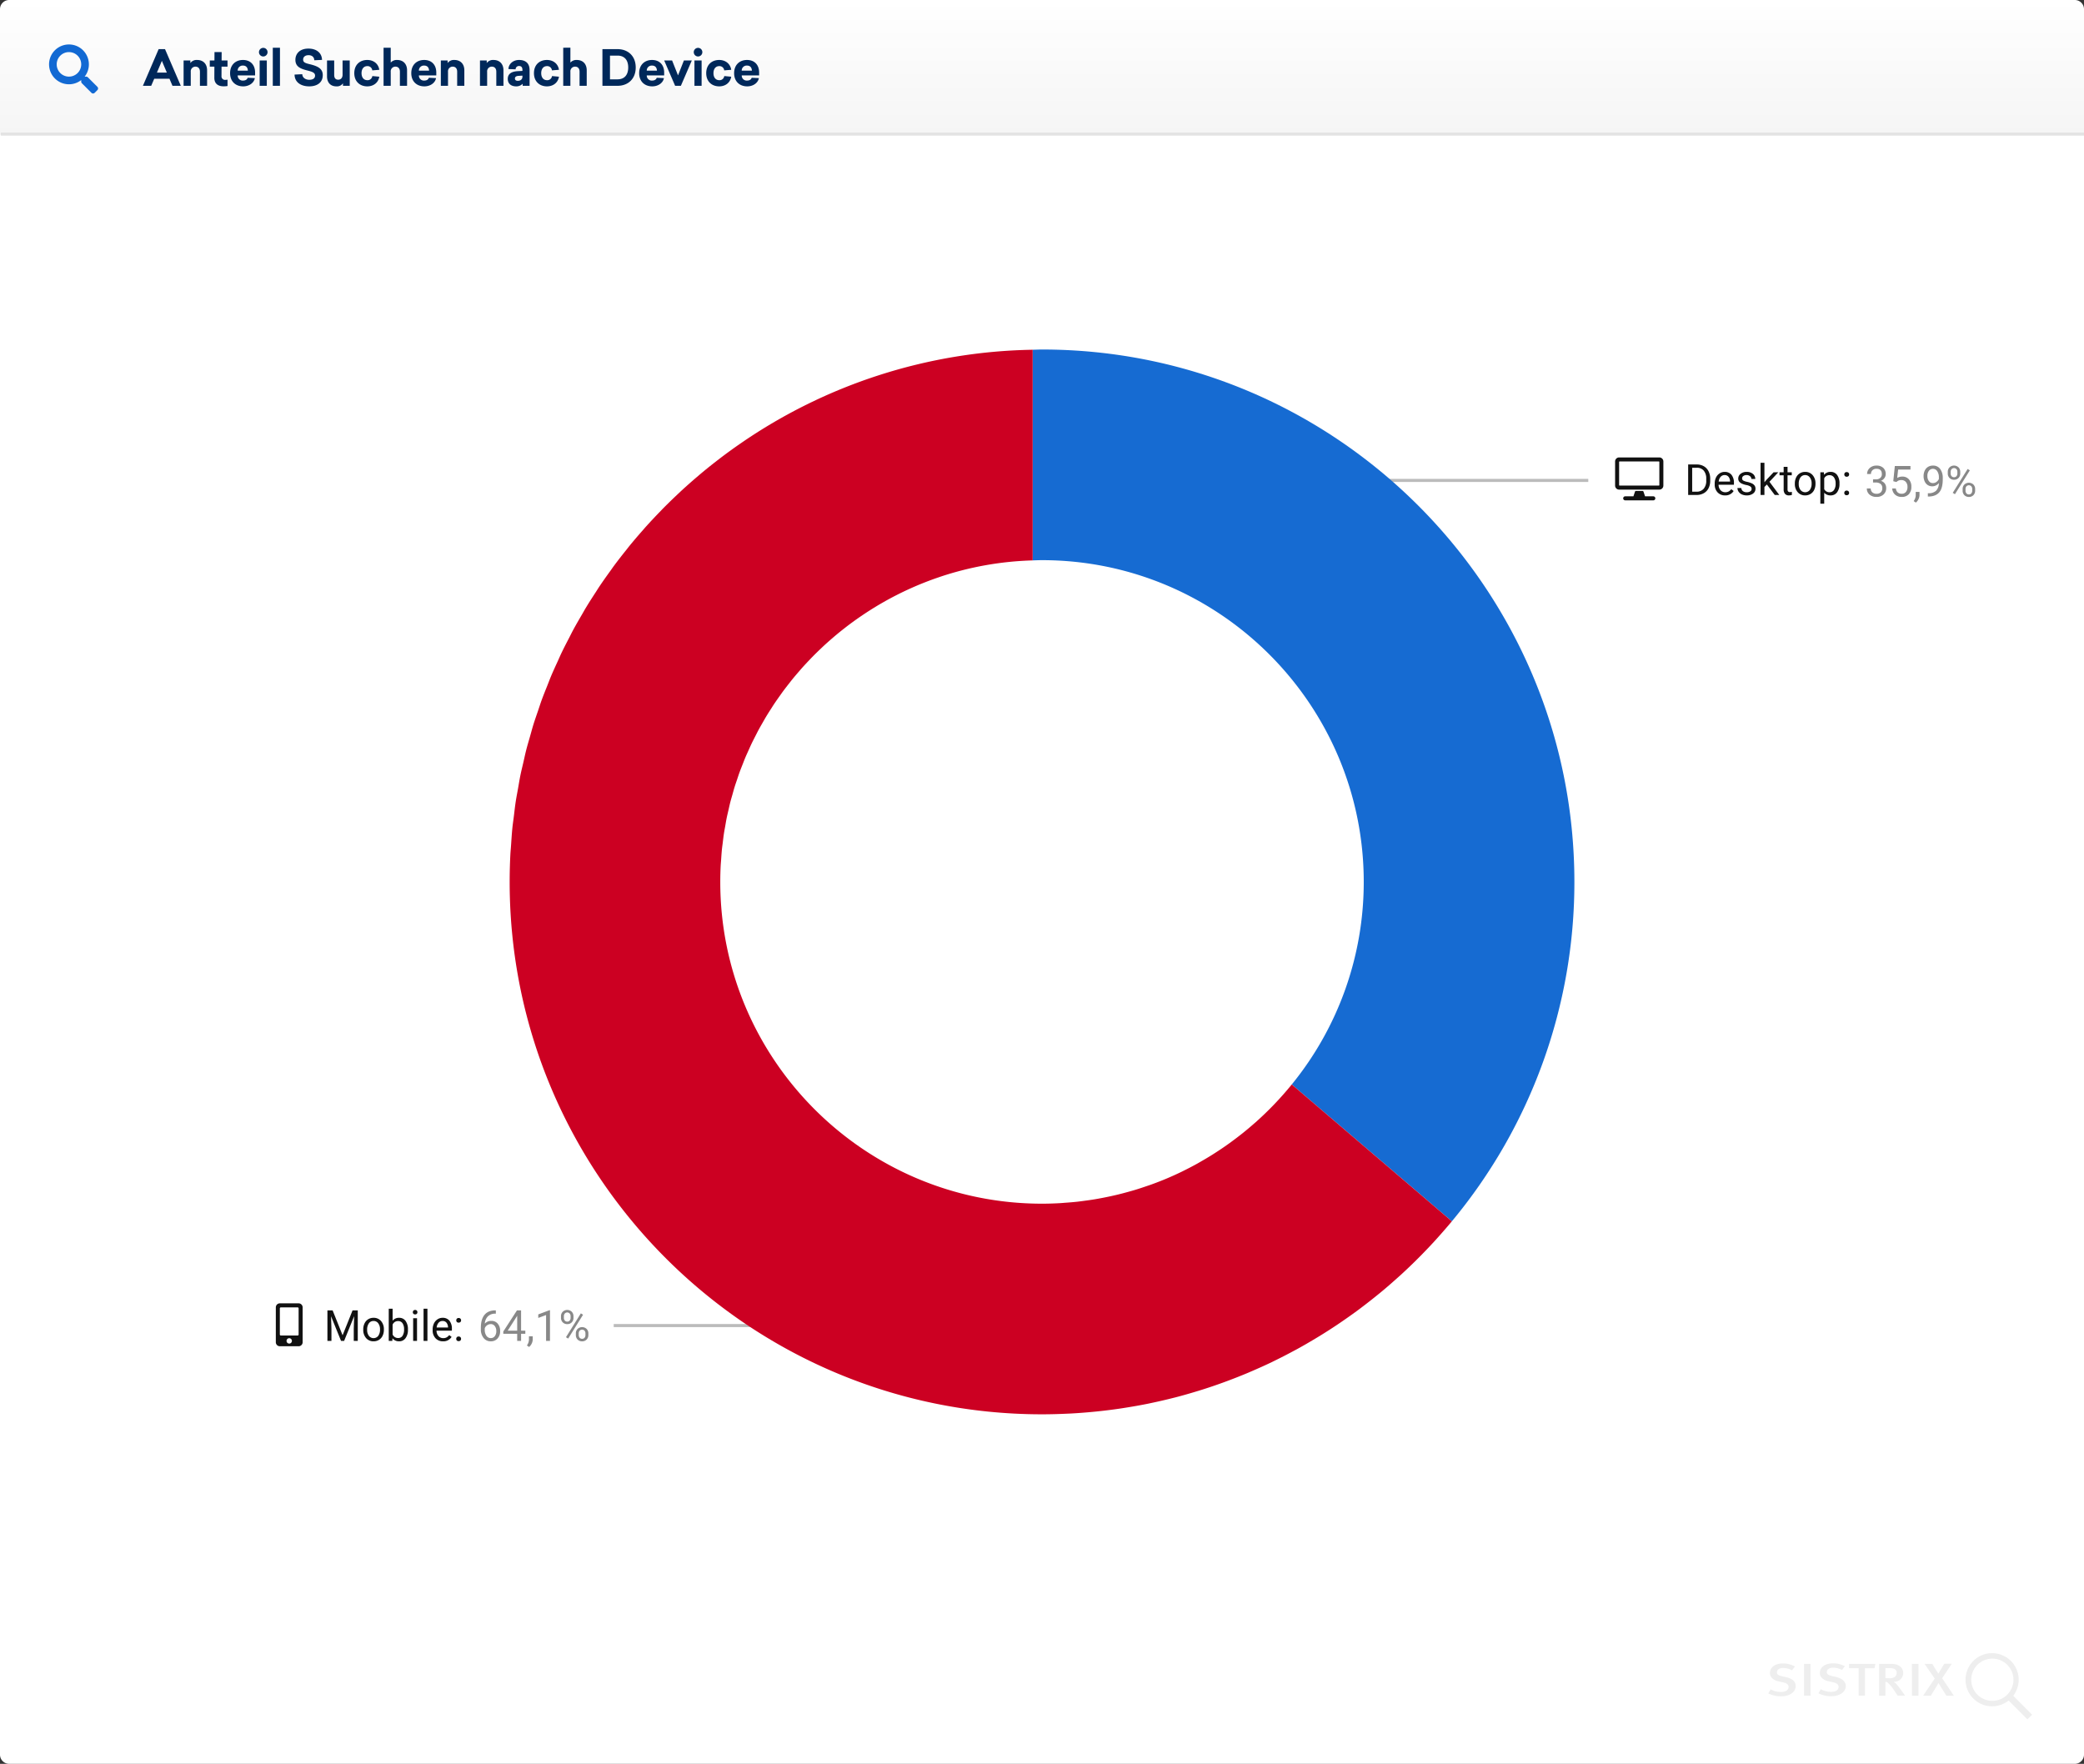 <svg xmlns="http://www.w3.org/2000/svg" xmlns:xlink="http://www.w3.org/1999/xlink" width="1360" height="1151" viewBox="0 0 1360 1151"><rect x="0" y="0" width="1360" height="1151" fill="#333333" stroke="none"/><defs><linearGradient id="a" x1="0.5" x2="0.5" y2="1" gradientUnits="objectBoundingBox"><stop offset="0" stop-color="#fff"/><stop offset="1" stop-color="#f5f5f5"/></linearGradient></defs><path d="M0,0H1360a0,0,0,0,1,0,0V1081a6,6,0,0,1-6,6H6a6,6,0,0,1-6-6V0A0,0,0,0,1,0,0Z" transform="translate(0 64)" fill="#fff"/><path d="M6,0H1354a6,6,0,0,1,6,6V88a0,0,0,0,1,0,0H0a0,0,0,0,1,0,0V6A6,6,0,0,1,6,0Z" fill="url(#a)"/><path d="M24.992,30,14.688,6.064h-4.16L.256,30H5.664l1.984-4.608H17.6L19.552,30ZM9.408,21.36l3.232-7.648,3.232,7.648ZM35.68,13.136a5,5,0,0,0-4.448,2.016v-1.7H26.816V30h4.672V20.816a3.03,3.03,0,0,1,3.072-3.328c1.792,0,2.912,1.184,2.912,3.3V30h4.672V19.888C42.144,15.6,39.488,13.136,35.68,13.136Zm15.9,4.352h3.9V13.456H51.616l.032-5.472H46.976l-.032,5.472H43.9v4.032h3.008l-.032,7.264c-.032,3.84,2.432,5.568,6.016,5.568a15.559,15.559,0,0,0,2.592-.192v-4.16a6.908,6.908,0,0,1-1.44.16,2.282,2.282,0,0,1-2.5-2.5Zm21.888,5.728V21.36c0-5.152-3.136-8.224-7.9-8.224-4.928,0-8.416,3.264-8.416,8.608,0,5.312,3.488,8.608,8.544,8.608,3.872,0,7.04-2.24,7.616-5.376l-4.7-.224c-.352,1.152-1.408,1.824-3.04,1.824a3.234,3.234,0,0,1-3.456-3.36Zm-7.936-6.432c2.112,0,3.136,1.312,3.232,3.328H62.112A3.232,3.232,0,0,1,65.536,16.784ZM78.784,5.232A2.814,2.814,0,0,0,76,8.048a2.8,2.8,0,0,0,5.6,0A2.8,2.8,0,0,0,78.784,5.232ZM81.12,30V13.456H76.448V30ZM89.7,30V5.136H85.024V30ZM108.288,5.712c-5.728,0-8.512,3.392-8.512,7.328,0,4.64,3.584,5.888,7.9,6.976,3.2.8,4.928,1.472,4.928,3.3,0,1.952-1.568,2.752-3.776,2.752-2.592,0-4.48-1.472-4.576-3.648l-5.024.256c.064,4.96,4.064,7.68,9.6,7.68,4.8,0,8.8-2.24,8.8-7.328,0-4.256-3.232-5.792-8.128-7.04-3.3-.768-4.672-1.28-4.672-3.1,0-1.7,1.28-2.88,3.552-2.88s3.68,1.312,3.712,3.328l5.056-.256C117.024,8.464,113.472,5.712,108.288,5.712ZM135.232,30V13.456H130.56V22.8c0,1.856-1.024,3.2-2.816,3.2-1.824,0-2.656-1.12-2.656-3.136V13.456h-4.672v10.4c0,4.032,2.3,6.5,6.112,6.5a4.73,4.73,0,0,0,4.288-2.016V30Zm11.456-16.864c-4.9,0-8.48,3.168-8.48,8.608,0,5.408,3.616,8.608,8.48,8.608,4.064,0,7.2-2.4,7.84-6.3l-4.544-.416a3.07,3.07,0,0,1-3.3,2.688c-2.176,0-3.744-1.664-3.744-4.576,0-2.944,1.568-4.608,3.744-4.608a3.09,3.09,0,0,1,3.264,2.784l4.576-.384C153.92,15.536,150.72,13.136,146.688,13.136Zm15.3-8h-4.672V30h4.672V20.816a3.03,3.03,0,0,1,3.072-3.328c1.792,0,2.912,1.184,2.912,3.3V30h4.672V19.888c0-4.288-2.656-6.752-6.464-6.752a5.114,5.114,0,0,0-4.192,1.728Zm29.728,18.08V21.36c0-5.152-3.136-8.224-7.9-8.224-4.928,0-8.416,3.264-8.416,8.608,0,5.312,3.488,8.608,8.544,8.608,3.872,0,7.04-2.24,7.616-5.376l-4.7-.224c-.352,1.152-1.408,1.824-3.04,1.824a3.234,3.234,0,0,1-3.456-3.36Zm-7.936-6.432c2.112,0,3.136,1.312,3.232,3.328h-6.656A3.232,3.232,0,0,1,183.776,16.784Zm19.776-3.648a5,5,0,0,0-4.448,2.016v-1.7h-4.416V30h4.672V20.816a3.03,3.03,0,0,1,3.072-3.328c1.792,0,2.912,1.184,2.912,3.3V30h4.672V19.888C210.016,15.6,207.36,13.136,203.552,13.136Zm25.536,0a5,5,0,0,0-4.448,2.016v-1.7h-4.416V30H224.9V20.816a3.03,3.03,0,0,1,3.072-3.328c1.792,0,2.912,1.184,2.912,3.3V30h4.672V19.888C235.552,15.6,232.9,13.136,229.088,13.136Zm16.64,0c-4.256,0-6.912,3.008-6.912,5.92l4.672.192a2.115,2.115,0,0,1,2.3-2.176c1.44,0,2.144.9,2.144,2.56v.64l-2.944.16c-3.52.16-6.624,1.344-6.624,5.024,0,3.2,2.176,4.9,5.5,4.9a5.726,5.726,0,0,0,4.224-1.7V30h4.512V19.792C252.608,15.44,250.176,13.136,245.728,13.136Zm2.208,10.208v.7c0,1.76-1.28,2.688-2.976,2.688-1.12,0-1.92-.416-1.92-1.5,0-1.184.992-1.664,2.4-1.728Zm16-10.208c-4.9,0-8.48,3.168-8.48,8.608,0,5.408,3.616,8.608,8.48,8.608,4.064,0,7.2-2.4,7.84-6.3l-4.544-.416a3.07,3.07,0,0,1-3.3,2.688c-2.176,0-3.744-1.664-3.744-4.576,0-2.944,1.568-4.608,3.744-4.608A3.09,3.09,0,0,1,267.2,19.92l4.576-.384C271.168,15.536,267.968,13.136,263.936,13.136Zm15.3-8H274.56V30h4.672V20.816a3.03,3.03,0,0,1,3.072-3.328c1.792,0,2.912,1.184,2.912,3.3V30h4.672V19.888c0-4.288-2.656-6.752-6.464-6.752a5.114,5.114,0,0,0-4.192,1.728Zm20.9.928V30h9.824c6.816,0,11.9-4.448,11.9-11.968S316.8,6.064,309.984,6.064Zm4.928,4.224h4.96c4.192,0,6.944,2.592,6.944,7.744s-2.784,7.744-6.944,7.744h-4.96Zm35.36,12.928V21.36c0-5.152-3.136-8.224-7.9-8.224-4.928,0-8.416,3.264-8.416,8.608,0,5.312,3.488,8.608,8.544,8.608,3.872,0,7.04-2.24,7.616-5.376l-4.7-.224c-.352,1.152-1.408,1.824-3.04,1.824a3.234,3.234,0,0,1-3.456-3.36Zm-7.936-6.432c2.112,0,3.136,1.312,3.232,3.328h-6.656A3.232,3.232,0,0,1,332.48,16.784ZM351.328,30l7.136-16.544h-5.152l-3.84,9.728L345.6,13.456h-5.152L347.584,30Zm11.2-24.768a2.814,2.814,0,0,0-2.784,2.816,2.8,2.8,0,0,0,5.6,0A2.8,2.8,0,0,0,362.528,5.232ZM364.864,30V13.456h-4.672V30Zm11.488-16.864c-4.9,0-8.48,3.168-8.48,8.608,0,5.408,3.616,8.608,8.48,8.608,4.064,0,7.2-2.4,7.84-6.3l-4.544-.416a3.07,3.07,0,0,1-3.3,2.688c-2.176,0-3.744-1.664-3.744-4.576,0-2.944,1.568-4.608,3.744-4.608a3.09,3.09,0,0,1,3.264,2.784l4.576-.384C383.584,15.536,380.384,13.136,376.352,13.136ZM402.4,23.216V21.36c0-5.152-3.136-8.224-7.9-8.224-4.928,0-8.416,3.264-8.416,8.608,0,5.312,3.488,8.608,8.544,8.608,3.872,0,7.04-2.24,7.616-5.376l-4.7-.224c-.352,1.152-1.408,1.824-3.04,1.824a3.234,3.234,0,0,1-3.456-3.36Zm-7.936-6.432c2.112,0,3.136,1.312,3.232,3.328H391.04A3.232,3.232,0,0,1,394.464,16.784Z" transform="translate(93 26)" fill="#00285a"/><line x2="1359.5" transform="translate(0.5 87.5)" fill="none" stroke="#e3e3e3" stroke-width="2"/><g transform="translate(1028 928)"><rect width="257" height="52" transform="translate(75 151)" fill="#fff"/><g transform="translate(66 151)"><path d="M87.056,45.443c0,3.458-3.332,6.665-9.683,6.665A18.539,18.539,0,0,1,69.2,50.221l1.509-2.641a14.128,14.128,0,0,0,6.79,1.7c3.018,0,4.9-1.257,4.9-3.269,0-1.509-1.132-2.515-3.71-3.018l-2.641-.629a7.92,7.92,0,0,1-4.778-2.515,4.5,4.5,0,0,1-1.006-3.018c0-3.647,3.458-6.162,8.425-6.162a15.572,15.572,0,0,1,7.859,2.012l-1.886,2.452a12.094,12.094,0,0,0-5.847-1.509c-2.452,0-4.024,1.132-4.024,2.829,0,1.32.88,1.949,3.269,2.578l2.955.692C84.541,40.413,87.056,42.3,87.056,45.443Zm26.533-5.91-2.955-.692c-2.452-.629-3.269-1.257-3.269-2.578,0-1.7,1.635-2.829,4.024-2.829a11.918,11.918,0,0,1,5.847,1.509l1.886-2.452a15.463,15.463,0,0,0-7.859-1.886c-4.967,0-8.425,2.515-8.425,6.162a4.29,4.29,0,0,0,1.006,3.018,7.909,7.909,0,0,0,4.841,2.515l2.641.629c2.578.566,3.71,1.509,3.71,3.018,0,2.075-1.823,3.269-4.9,3.269a14.822,14.822,0,0,1-6.728-1.7l-1.509,2.641a18.342,18.342,0,0,0,8.174,1.886c6.35,0,9.683-3.207,9.683-6.665C119.688,42.3,117.173,40.413,113.59,39.533ZM92.527,51.668h4.213V30.919H92.527Zm29.3-17.919h6.287V51.668h4.15V33.811h6.225l.566-2.892H121.889v2.829Zm60.8,6.539,6.287-9.431h-4.9l-3.9,6.476-3.961-6.413h-5.03l6.665,9.62L170.177,51.73h5.093l4.967-8.237,5.156,8.237h4.9ZM154.835,46.7l3.647,4.967h-4.9l-2.138-3.207a23.639,23.639,0,0,0-4.213-5.156,2.227,2.227,0,0,0-1.635-.629V51.73h-4.087V30.919h7.608c5.533,0,8.111,2.7,8.111,5.973a5.742,5.742,0,0,1-5.722,5.722h-.44A16.7,16.7,0,0,1,154.835,46.7Zm-3.018-7.293a3.256,3.256,0,0,0,1.132-2.515c0-2.138-1.383-3.207-5.03-3.207h-2.326v6.6h2.138a6.4,6.4,0,0,0,4.087-.88ZM162.946,51.73h4.213V30.919h-4.275Zm75.324,15.4L226.009,54.874a17.341,17.341,0,1,1,3.018-3.081l12.323,12.323ZM215.384,55.063a13.77,13.77,0,1,0-13.77-13.77,13.766,13.766,0,0,0,13.77,13.77Z" transform="translate(-9.2 -24.177)" fill="#eee"/></g></g><path d="M31.563,27.669l-6.231-6.231A1.5,1.5,0,0,0,24.269,21H23.25A12.994,12.994,0,1,0,21,23.25v1.019a1.5,1.5,0,0,0,.438,1.063l6.231,6.231a1.494,1.494,0,0,0,2.119,0l1.769-1.769A1.507,1.507,0,0,0,31.563,27.669ZM13,21a8,8,0,1,1,8-8A8,8,0,0,1,13,21Z" transform="translate(32 29)" fill="#1269d3"/><g transform="translate(2.5 -4.5)"><line x1="96" transform="translate(398 869.5)" fill="none" stroke="#bbb" stroke-width="2"/><path d="M14.875,2.5H2.625A2.626,2.626,0,0,0,0,5.125v22.75A2.626,2.626,0,0,0,2.625,30.5h12.25A2.626,2.626,0,0,0,17.5,27.875V5.125A2.626,2.626,0,0,0,14.875,2.5ZM8.75,28.75A1.75,1.75,0,1,1,10.5,27,1.748,1.748,0,0,1,8.75,28.75Zm6.125-5.906a.658.658,0,0,1-.656.656H3.281a.658.658,0,0,1-.656-.656V5.781a.658.658,0,0,1,.656-.656H14.219a.658.658,0,0,1,.656.656ZM37.064,7.094l6.508,16.242L50.08,7.094h3.4V27H50.859V19.248l.246-8.367L44.57,27h-2.01L36.039,10.922l.26,8.326V27H33.674V7.094ZM57.053,19.467a8.738,8.738,0,0,1,.854-3.91,6.374,6.374,0,0,1,2.379-2.68,6.476,6.476,0,0,1,3.479-.943,6.238,6.238,0,0,1,4.888,2.092A8.048,8.048,0,0,1,70.52,19.59v.178a8.814,8.814,0,0,1-.827,3.876,6.281,6.281,0,0,1-2.365,2.673,6.55,6.55,0,0,1-3.534.957,6.223,6.223,0,0,1-4.874-2.092,8.007,8.007,0,0,1-1.866-5.537Zm2.543.3a6.329,6.329,0,0,0,1.142,3.951,3.869,3.869,0,0,0,6.118-.021,6.92,6.92,0,0,0,1.135-4.231,6.318,6.318,0,0,0-1.155-3.944,3.673,3.673,0,0,0-3.069-1.511,3.632,3.632,0,0,0-3.021,1.49A6.869,6.869,0,0,0,59.6,19.768Zm26.619,0a8.8,8.8,0,0,1-1.559,5.448,4.98,4.98,0,0,1-4.184,2.058,5.157,5.157,0,0,1-4.334-1.982L76.016,27H73.691V6h2.529v7.834a5.128,5.128,0,0,1,4.225-1.9,5.01,5.01,0,0,1,4.231,2.037,9.06,9.06,0,0,1,1.538,5.578Zm-2.529-.287a6.835,6.835,0,0,0-1-3.992,3.3,3.3,0,0,0-2.871-1.408,3.713,3.713,0,0,0-3.6,2.324v6.4a3.817,3.817,0,0,0,3.623,2.324,3.286,3.286,0,0,0,2.83-1.408A7.268,7.268,0,0,0,83.686,19.48ZM92.148,27H89.619V12.207h2.529ZM89.414,8.283a1.51,1.51,0,0,1,.376-1.039A1.412,1.412,0,0,1,90.9,6.82a1.434,1.434,0,0,1,1.121.424,1.494,1.494,0,0,1,.383,1.039,1.445,1.445,0,0,1-.383,1.025,1.46,1.46,0,0,1-1.121.41,1.437,1.437,0,0,1-1.114-.41A1.46,1.46,0,0,1,89.414,8.283ZM98.943,27H96.414V6h2.529Zm10.186.273a6.463,6.463,0,0,1-4.895-1.976,7.332,7.332,0,0,1-1.887-5.284v-.465a8.877,8.877,0,0,1,.841-3.931,6.559,6.559,0,0,1,2.352-2.707,5.912,5.912,0,0,1,3.274-.978,5.54,5.54,0,0,1,4.484,1.9,8.228,8.228,0,0,1,1.6,5.441v1.053H104.877a5.258,5.258,0,0,0,1.278,3.534,4.018,4.018,0,0,0,3.11,1.347,4.405,4.405,0,0,0,2.27-.547,5.7,5.7,0,0,0,1.627-1.449l1.545,1.2A6.212,6.212,0,0,1,109.129,27.273Zm-.314-13.262a3.374,3.374,0,0,0-2.57,1.114,5.416,5.416,0,0,0-1.285,3.124h7.41v-.191a4.817,4.817,0,0,0-1.039-2.987A3.176,3.176,0,0,0,108.814,14.012Zm8.928,11.662a1.584,1.584,0,0,1,.39-1.094,1.485,1.485,0,0,1,1.169-.437,1.529,1.529,0,0,1,1.183.438,1.552,1.552,0,0,1,.4,1.094,1.468,1.468,0,0,1-.4,1.053,1.557,1.557,0,0,1-1.183.424,1.406,1.406,0,0,1-1.559-1.477Zm.014-12.072a1.584,1.584,0,0,1,.39-1.094,1.485,1.485,0,0,1,1.169-.437,1.529,1.529,0,0,1,1.183.438,1.552,1.552,0,0,1,.4,1.094,1.468,1.468,0,0,1-.4,1.053,1.557,1.557,0,0,1-1.183.424,1.406,1.406,0,0,1-1.559-1.477Z" transform="translate(177.5 852.5)" fill="#111"/><path d="M11.58,7.08V9.227h-.465a6.66,6.66,0,0,0-4.7,1.75,7.282,7.282,0,0,0-2.023,4.771,5.4,5.4,0,0,1,4.293-1.8,5.162,5.162,0,0,1,4.149,1.832,7.066,7.066,0,0,1,1.552,4.73,7.044,7.044,0,0,1-1.675,4.922,5.767,5.767,0,0,1-4.491,1.846,5.682,5.682,0,0,1-4.635-2.194A8.7,8.7,0,0,1,1.8,19.426v-.971q0-5.5,2.345-8.4T11.129,7.08ZM8.258,16.049a4.035,4.035,0,0,0-2.393.779,4.061,4.061,0,0,0-1.518,1.955v.93a6.53,6.53,0,0,0,1.107,3.965,3.319,3.319,0,0,0,2.762,1.5A3.216,3.216,0,0,0,10.9,23.924a5.219,5.219,0,0,0,.978-3.295,5.221,5.221,0,0,0-.991-3.315A3.177,3.177,0,0,0,8.258,16.049Zm19.8,4.266h2.762v2.064H28.055V27H25.512V22.379H16.447v-1.49L25.361,7.094h2.693Zm-8.736,0h6.193V10.553l-.3.547Zm13.959,10.65-1.436-.984a6.6,6.6,0,0,0,1.34-3.691V24.006h2.475v1.982a6.227,6.227,0,0,1-.677,2.762A6.466,6.466,0,0,1,33.277,30.965ZM46.908,27H44.365V10.143l-5.1,1.873v-2.3L46.512,7h.4ZM54.1,10.922a4.039,4.039,0,0,1,1.142-2.953,4.289,4.289,0,0,1,5.879.007A4.179,4.179,0,0,1,62.248,11v.971a3.987,3.987,0,0,1-1.142,2.946A3.936,3.936,0,0,1,58.2,16.063a4.022,4.022,0,0,1-2.939-1.142A4.071,4.071,0,0,1,54.1,11.879Zm1.887,1.047a2.587,2.587,0,0,0,.6,1.761,2.03,2.03,0,0,0,1.613.692,1.99,1.99,0,0,0,1.565-.671,2.672,2.672,0,0,0,.595-1.836v-1a2.652,2.652,0,0,0-.588-1.768,2.18,2.18,0,0,0-3.2,0,2.735,2.735,0,0,0-.588,1.823Zm7.807,10.15a4.016,4.016,0,0,1,1.142-2.946,4.318,4.318,0,0,1,5.872-.007,4.121,4.121,0,0,1,1.148,3.049v.971a4.016,4.016,0,0,1-1.142,2.946,3.928,3.928,0,0,1-2.919,1.155,4.022,4.022,0,0,1-2.939-1.142A4.071,4.071,0,0,1,63.793,23.1ZM65.68,23.18a2.607,2.607,0,0,0,.6,1.774,2.03,2.03,0,0,0,1.613.692,1.976,1.976,0,0,0,1.572-.678,2.718,2.718,0,0,0,.588-1.843V22.111a2.6,2.6,0,0,0-.595-1.768,2.186,2.186,0,0,0-3.172-.007,2.638,2.638,0,0,0-.608,1.829Zm-6.9,2.316-1.436-.9L67.061,9.035l1.436.9Z" transform="translate(309.5 852.5)" fill="#888"/></g><g transform="translate(332 112)"><line x1="130.5" transform="translate(574 201.5)" fill="none" stroke="#bbb" stroke-width="2"/><path d="M28.875,2.5H2.625A2.626,2.626,0,0,0,0,5.125v15.75A2.626,2.626,0,0,0,2.625,23.5h26.25A2.626,2.626,0,0,0,31.5,20.875V5.125A2.626,2.626,0,0,0,28.875,2.5Zm-.328,18.375H2.953a.329.329,0,0,1-.328-.328V5.453a.329.329,0,0,1,.328-.328H28.547a.329.329,0,0,1,.328.328V20.547A.329.329,0,0,1,28.547,20.875Zm-2.3,8.313a1.309,1.309,0,0,0-1.312-1.312H19.545l-1.017-3.052a.654.654,0,0,0-.623-.448H13.6a.654.654,0,0,0-.623.448L11.96,27.875h-5.4a1.313,1.313,0,0,0,0,2.625H24.938A1.309,1.309,0,0,0,26.25,29.188ZM47.674,27V7.094h5.619a9.046,9.046,0,0,1,4.594,1.148A7.767,7.767,0,0,1,60.97,11.51a10.636,10.636,0,0,1,1.1,4.867v1.271a10.673,10.673,0,0,1-1.087,4.936,7.645,7.645,0,0,1-3.1,3.254A9.622,9.622,0,0,1,53.184,27ZM50.3,9.24V24.854h2.762a6.009,6.009,0,0,0,4.724-1.888,7.8,7.8,0,0,0,1.688-5.378V16.424a7.926,7.926,0,0,0-1.593-5.275A5.668,5.668,0,0,0,53.361,9.24ZM71.777,27.273A6.463,6.463,0,0,1,66.883,25.3,7.332,7.332,0,0,1,65,20.014v-.465a8.877,8.877,0,0,1,.841-3.931,6.559,6.559,0,0,1,2.352-2.707,5.912,5.912,0,0,1,3.274-.978,5.54,5.54,0,0,1,4.484,1.9,8.228,8.228,0,0,1,1.6,5.441v1.053H67.525A5.258,5.258,0,0,0,68.8,23.862a4.018,4.018,0,0,0,3.11,1.347,4.405,4.405,0,0,0,2.27-.547,5.7,5.7,0,0,0,1.627-1.449l1.545,1.2A6.212,6.212,0,0,1,71.777,27.273Zm-.314-13.262a3.374,3.374,0,0,0-2.57,1.114,5.416,5.416,0,0,0-1.285,3.124h7.41v-.191a4.817,4.817,0,0,0-1.039-2.987A3.176,3.176,0,0,0,71.463,14.012Zm17.623,9.064a1.862,1.862,0,0,0-.772-1.593,7.435,7.435,0,0,0-2.693-.978,12.734,12.734,0,0,1-3.049-.984A4.337,4.337,0,0,1,80.9,18.154a3.27,3.27,0,0,1-.54-1.887A3.837,3.837,0,0,1,81.9,13.191a6.007,6.007,0,0,1,3.931-1.258,6.181,6.181,0,0,1,4.081,1.3,4.125,4.125,0,0,1,1.565,3.322H88.936a2.283,2.283,0,0,0-.882-1.791,3.3,3.3,0,0,0-2.222-.752,3.458,3.458,0,0,0-2.16.6,1.894,1.894,0,0,0-.779,1.572,1.534,1.534,0,0,0,.725,1.381,8.915,8.915,0,0,0,2.618.889A13.642,13.642,0,0,1,89.3,19.467a4.477,4.477,0,0,1,1.743,1.415,3.479,3.479,0,0,1,.567,2.017,3.786,3.786,0,0,1-1.586,3.179,6.652,6.652,0,0,1-4.115,1.2,7.449,7.449,0,0,1-3.145-.629,5.114,5.114,0,0,1-2.14-1.757,4.234,4.234,0,0,1-.772-2.44h2.529a2.619,2.619,0,0,0,1.019,2.017,3.951,3.951,0,0,0,2.509.745,4.079,4.079,0,0,0,2.3-.581A1.785,1.785,0,0,0,89.086,23.076Zm9.953-2.926L97.453,21.8V27H94.924V6h2.529V18.7l1.354-1.627,4.607-4.867h3.076l-5.756,6.18L107.16,27h-2.967ZM112.533,8.625v3.582h2.762v1.955h-2.762v9.185a2.053,2.053,0,0,0,.369,1.335,1.554,1.554,0,0,0,1.258.445,6.124,6.124,0,0,0,1.2-.164V27a7.376,7.376,0,0,1-1.941.272,3.15,3.15,0,0,1-2.557-1.025A4.405,4.405,0,0,1,110,23.336V14.162h-2.693V12.207H110V8.625ZM117.3,19.467a8.737,8.737,0,0,1,.854-3.91,6.374,6.374,0,0,1,2.379-2.68,6.476,6.476,0,0,1,3.479-.943,6.238,6.238,0,0,1,4.888,2.092,8.048,8.048,0,0,1,1.866,5.564v.178a8.814,8.814,0,0,1-.827,3.876,6.281,6.281,0,0,1-2.365,2.673,6.55,6.55,0,0,1-3.534.957,6.223,6.223,0,0,1-4.874-2.092,8.007,8.007,0,0,1-1.866-5.537Zm2.543.3a6.329,6.329,0,0,0,1.142,3.951,3.869,3.869,0,0,0,6.118-.021,6.92,6.92,0,0,0,1.135-4.231,6.318,6.318,0,0,0-1.155-3.944,3.673,3.673,0,0,0-3.069-1.511A3.632,3.632,0,0,0,121,15.5,6.869,6.869,0,0,0,119.848,19.768Zm26.592,0a8.858,8.858,0,0,1-1.545,5.441,4.952,4.952,0,0,1-4.184,2.064,5.425,5.425,0,0,1-4.238-1.709v7.123h-2.529V12.207h2.311l.123,1.641a5.21,5.21,0,0,1,4.293-1.914,5.044,5.044,0,0,1,4.218,2.01,8.954,8.954,0,0,1,1.552,5.592Zm-2.529-.287a6.536,6.536,0,0,0-1.066-3.951,3.435,3.435,0,0,0-2.926-1.449,3.718,3.718,0,0,0-3.445,2.037v7.068a3.725,3.725,0,0,0,3.473,2.023,3.419,3.419,0,0,0,2.892-1.442A7.135,7.135,0,0,0,143.91,19.48Zm5.66,6.193a1.584,1.584,0,0,1,.39-1.094,1.485,1.485,0,0,1,1.169-.437,1.529,1.529,0,0,1,1.183.438,1.552,1.552,0,0,1,.4,1.094,1.468,1.468,0,0,1-.4,1.053,1.557,1.557,0,0,1-1.183.424,1.406,1.406,0,0,1-1.559-1.477Zm.014-12.072a1.584,1.584,0,0,1,.39-1.094,1.485,1.485,0,0,1,1.169-.437,1.529,1.529,0,0,1,1.183.438,1.552,1.552,0,0,1,.4,1.094,1.468,1.468,0,0,1-.4,1.053,1.557,1.557,0,0,1-1.183.424,1.406,1.406,0,0,1-1.559-1.477Z" transform="translate(722 184)" fill="#111"/><path d="M5.332,15.816h1.9a4.177,4.177,0,0,0,2.816-.943A3.152,3.152,0,0,0,11.074,12.4q0-3.5-3.486-3.5a3.626,3.626,0,0,0-2.618.937,3.278,3.278,0,0,0-.978,2.481H1.463A5.078,5.078,0,0,1,3.192,8.386a6.3,6.3,0,0,1,4.4-1.565A6.226,6.226,0,0,1,12,8.311a5.383,5.383,0,0,1,1.6,4.143,4.37,4.37,0,0,1-.841,2.516,5.077,5.077,0,0,1-2.29,1.818,4.892,4.892,0,0,1,2.536,1.723,4.784,4.784,0,0,1,.9,2.939,5.43,5.43,0,0,1-1.75,4.252A6.553,6.553,0,0,1,7.6,27.273a6.726,6.726,0,0,1-4.56-1.518A5.034,5.034,0,0,1,1.285,21.75H3.828a3.254,3.254,0,0,0,1.025,2.516,3.9,3.9,0,0,0,2.748.943,3.827,3.827,0,0,0,2.8-.957,3.688,3.688,0,0,0,.971-2.748,3.347,3.347,0,0,0-1.066-2.666,4.646,4.646,0,0,0-3.076-.957h-1.9Zm13.207,1.2,1.012-9.926h10.2V9.432H21.7l-.6,5.428A6.424,6.424,0,0,1,24.418,14a5.492,5.492,0,0,1,4.32,1.8,7.046,7.046,0,0,1,1.6,4.86A6.8,6.8,0,0,1,28.677,25.5a6.054,6.054,0,0,1-4.642,1.771,6.292,6.292,0,0,1-4.307-1.463,5.839,5.839,0,0,1-1.9-4.047h2.393a4.017,4.017,0,0,0,1.217,2.577,3.783,3.783,0,0,0,2.6.868,3.413,3.413,0,0,0,2.769-1.2,5.03,5.03,0,0,0,1-3.322,4.616,4.616,0,0,0-1.087-3.206,3.7,3.7,0,0,0-2.892-1.21,4.17,4.17,0,0,0-2.6.725l-.67.547ZM33.277,30.965l-1.436-.984a6.6,6.6,0,0,0,1.34-3.691V24.006h2.475v1.982a6.227,6.227,0,0,1-.677,2.762A6.466,6.466,0,0,1,33.277,30.965ZM48.289,18.25A6.189,6.189,0,0,1,46.4,19.768a5.137,5.137,0,0,1-2.413.574,5.3,5.3,0,0,1-3-.848,5.511,5.511,0,0,1-1.976-2.386,8.133,8.133,0,0,1-.7-3.4,8.287,8.287,0,0,1,.759-3.6,5.574,5.574,0,0,1,2.153-2.447,6.14,6.14,0,0,1,3.254-.848A5.559,5.559,0,0,1,49.13,9.028a9.631,9.631,0,0,1,1.7,6.022v.738q0,5.811-2.3,8.483T41.6,27.014h-.492V24.867h.533a6.963,6.963,0,0,0,4.813-1.63A7,7,0,0,0,48.289,18.25Zm-3.9,0a3.906,3.906,0,0,0,2.345-.779A4.594,4.594,0,0,0,48.3,15.543V14.531a6.96,6.96,0,0,0-1.08-4.047,3.3,3.3,0,0,0-5.414-.28,5.273,5.273,0,0,0-1.012,3.37,5.488,5.488,0,0,0,.978,3.356A3.1,3.1,0,0,0,44.393,18.25ZM54.1,10.922a4.039,4.039,0,0,1,1.142-2.953,4.289,4.289,0,0,1,5.879.007A4.179,4.179,0,0,1,62.248,11v.971a3.987,3.987,0,0,1-1.142,2.946A3.936,3.936,0,0,1,58.2,16.063a4.022,4.022,0,0,1-2.939-1.142A4.071,4.071,0,0,1,54.1,11.879Zm1.887,1.047a2.587,2.587,0,0,0,.6,1.761,2.03,2.03,0,0,0,1.613.692,1.99,1.99,0,0,0,1.565-.671,2.672,2.672,0,0,0,.595-1.836v-1a2.652,2.652,0,0,0-.588-1.768,2.18,2.18,0,0,0-3.2,0,2.735,2.735,0,0,0-.588,1.823Zm7.807,10.15a4.016,4.016,0,0,1,1.142-2.946,4.318,4.318,0,0,1,5.872-.007,4.121,4.121,0,0,1,1.148,3.049v.971a4.016,4.016,0,0,1-1.142,2.946,3.928,3.928,0,0,1-2.919,1.155,4.022,4.022,0,0,1-2.939-1.142A4.071,4.071,0,0,1,63.793,23.1ZM65.68,23.18a2.607,2.607,0,0,0,.6,1.774,2.03,2.03,0,0,0,1.613.692,1.976,1.976,0,0,0,1.572-.678,2.718,2.718,0,0,0,.588-1.843V22.111a2.6,2.6,0,0,0-.595-1.768,2.186,2.186,0,0,0-3.172-.007,2.638,2.638,0,0,0-.608,1.829Zm-6.9,2.316-1.436-.9L67.061,9.035l1.436.9Z" transform="translate(885 185)" fill="#888"/></g><g transform="translate(-10.762 -125.24)"><path d="M587.762,725.792h0a208.954,208.954,0,0,0,46.975-132.175c0-115.777-94.19-209.966-209.966-209.966-2.048,0-4.073.1-6.108.154h0" transform="translate(265.99 107.122)" fill="none"/><path d="M418.661,353.349" transform="translate(265.983 0.12)" fill="#166bd2"/><path d="M424.771,490.773c115.776,0,209.966,94.19,209.966,209.966a208.955,208.955,0,0,1-46.975,132.175l104.471,89.305A345.827,345.827,0,0,0,772.2,700.739c0-191.57-155.855-347.424-347.424-347.424-2.048,0-4.069.118-6.108.154V490.927C420.7,490.868,422.723,490.773,424.771,490.773Z" transform="translate(265.99 0)" fill="#166bd2"/><line transform="translate(684.653 490.927)" fill="#c02"/><line transform="translate(853.75 832.913)" fill="#c02"/><path d="M418.669,353.349h0Z" transform="translate(265.984 0.119)" fill="#c02"/><line transform="translate(958.222 922.219)" fill="#c02"/><path d="M958.224,922.1,853.753,832.794A212.13,212.13,0,0,1,830.3,857.335c-.335.294-.68.584-1.019.879q-3.6,3.167-7.336,6.171c-.589.476-1.187.933-1.781,1.4q-3.439,2.7-6.982,5.256-1.067.775-2.152,1.531-3.48,2.447-7.064,4.744c-.747.481-1.491.965-2.247,1.437-2.5,1.563-5.034,3.063-7.6,4.522-.648.367-1.282.752-1.935,1.115q-4.595,2.542-9.316,4.866c-.163.082-.317.168-.476.245q-5.159,2.515-10.472,4.753l-.1.041c-3.331,1.4-6.706,2.7-10.118,3.928-.965.349-1.944.657-2.918.992-2.506.861-5.021,1.695-7.572,2.461-1.25.376-2.515.72-3.779,1.078-2.311.648-4.626,1.264-6.969,1.835-1.387.34-2.787.657-4.182.97q-3.405.754-6.851,1.4c-1.445.272-2.886.539-4.341.779-2.334.385-4.685.711-7.041,1.02-1.423.186-2.837.385-4.264.544-2.565.281-5.147.485-7.735.671-1.237.091-2.465.213-3.711.281-3.829.208-7.685.335-11.568.335-115.776,0-209.966-94.19-209.966-209.966q0-5.383.272-10.7c.059-1.187.186-2.361.267-3.543.159-2.343.3-4.685.535-7.005.145-1.454.362-2.886.539-4.332.249-2.025.471-4.06.775-6.072.24-1.563.548-3.108.82-4.662.326-1.858.621-3.725,1-5.564.335-1.649.743-3.276,1.115-4.912.394-1.713.757-3.435,1.187-5.134s.947-3.4,1.427-5.093c.449-1.586.865-3.185,1.35-4.758.544-1.762,1.155-3.494,1.745-5.234.5-1.472.965-2.954,1.5-4.409.652-1.8,1.373-3.575,2.075-5.351.535-1.359,1.042-2.723,1.6-4.065.77-1.84,1.6-3.639,2.42-5.451.566-1.246,1.106-2.506,1.695-3.743.888-1.858,1.831-3.679,2.769-5.505.589-1.146,1.156-2.3,1.763-3.435,1.015-1.89,2.089-3.743,3.158-5.6.589-1.024,1.16-2.066,1.772-3.081,1.146-1.912,2.347-3.783,3.552-5.655.589-.92,1.164-1.849,1.767-2.755,1.287-1.93,2.623-3.82,3.969-5.7.575-.8,1.137-1.618,1.722-2.415,1.427-1.939,2.909-3.838,4.4-5.727.553-.7,1.092-1.414,1.654-2.107,1.572-1.935,3.194-3.829,4.83-5.709.53-.6,1.042-1.219,1.573-1.817,1.722-1.926,3.489-3.811,5.279-5.673.485-.512.965-1.028,1.459-1.531,1.871-1.917,3.793-3.779,5.737-5.619.439-.421.874-.847,1.318-1.26,2.021-1.885,4.087-3.716,6.181-5.519.4-.34.793-.689,1.192-1.029q3.256-2.76,6.629-5.379c.349-.272.689-.548,1.033-.816q3.473-2.671,7.064-5.2c.3-.209.594-.426.9-.634q3.691-2.576,7.495-4.993c.245-.154.485-.313.725-.467q3.9-2.46,7.916-4.749c.19-.109.385-.222.58-.335q4.1-2.325,8.315-4.463l.426-.222q4.289-2.168,8.691-4.146l.294-.131q4.465-2.005,9.04-3.793l.181-.073q4.628-1.815,9.366-3.407l.068-.027a208.847,208.847,0,0,1,60.727-10.811V353.349h-.009a345.554,345.554,0,0,0-190.913,61.334l-.1.073q-6.729,4.649-13.227,9.606c-.127.1-.249.2-.376.3q-6.341,4.846-12.456,9.978c-.235.2-.467.408-.7.612q-5.927,5-11.632,10.254c-.34.313-.666.643-1.006.961q-5.505,5.118-10.793,10.458c-.453.462-.888.943-1.337,1.4q-5.07,5.193-9.932,10.576c-.544.6-1.06,1.232-1.595,1.84-3.1,3.5-6.149,7.037-9.1,10.662-.634.775-1.232,1.577-1.858,2.361-2.809,3.5-5.582,7.032-8.256,10.644-.711.965-1.382,1.957-2.08,2.927-2.528,3.484-5.03,6.992-7.427,10.571-.775,1.155-1.5,2.347-2.252,3.512-2.256,3.453-4.495,6.919-6.625,10.453-.825,1.364-1.586,2.769-2.388,4.146-1.985,3.4-3.969,6.8-5.841,10.272-.852,1.581-1.636,3.2-2.46,4.8-1.731,3.33-3.471,6.656-5.093,10.046-.861,1.8-1.64,3.643-2.469,5.456-1.491,3.253-3,6.493-4.386,9.8-.847,2.012-1.6,4.073-2.415,6.108-1.264,3.167-2.556,6.326-3.725,9.538-.811,2.229-1.522,4.5-2.288,6.751-1.051,3.081-2.139,6.144-3.108,9.262-.761,2.465-1.414,4.984-2.125,7.472-.843,2.959-1.736,5.9-2.5,8.881-.693,2.705-1.264,5.455-1.894,8.183-.653,2.832-1.364,5.646-1.944,8.5-.6,2.954-1.074,5.954-1.6,8.935-.471,2.683-1.011,5.342-1.423,8.047-.5,3.263-.852,6.575-1.26,9.865-.3,2.469-.68,4.916-.933,7.4-.385,3.815-.616,7.671-.879,11.523-.136,2-.349,3.983-.449,5.995q-.449,8.822-.453,17.758c0,191.57,155.855,347.424,347.424,347.424,5.519,0,11-.163,16.462-.417.7-.036,1.409-.054,2.111-.091,5.175-.276,10.313-.68,15.42-1.178.92-.09,1.84-.177,2.755-.276q7.551-.8,15.007-1.912c.875-.131,1.745-.272,2.615-.412,5.061-.8,10.1-1.681,15.08-2.7.548-.109,1.092-.24,1.64-.353q7.388-1.543,14.663-3.394c.439-.109.888-.208,1.328-.322,4.889-1.269,9.729-2.664,14.532-4.137.866-.267,1.735-.526,2.6-.8q6.906-2.175,13.689-4.64,1.468-.53,2.927-1.078,6.722-2.5,13.317-5.261c.874-.363,1.735-.748,2.605-1.119,4.508-1.939,8.985-3.947,13.4-6.067.467-.226.924-.467,1.391-.693q6.212-3.031,12.284-6.3c.8-.426,1.6-.843,2.4-1.278,4.083-2.234,8.1-4.563,12.085-6.956,1.01-.607,2.021-1.21,3.022-1.826q5.8-3.561,11.441-7.34c1.011-.68,2.016-1.368,3.022-2.057,3.761-2.578,7.481-5.206,11.129-7.92.852-.634,1.686-1.287,2.528-1.926q5.077-3.847,10-7.871c.748-.607,1.5-1.21,2.243-1.831,3.4-2.818,6.724-5.723,10.009-8.673.92-.82,1.849-1.636,2.755-2.469q4.873-4.466,9.565-9.121,1.468-1.448,2.914-2.909,4.615-4.669,9.062-9.506c.888-.965,1.758-1.948,2.633-2.922C952.4,928.941,955.351,925.557,958.224,922.1Z" transform="translate(0 0.12)" fill="#c02"/></g></svg>